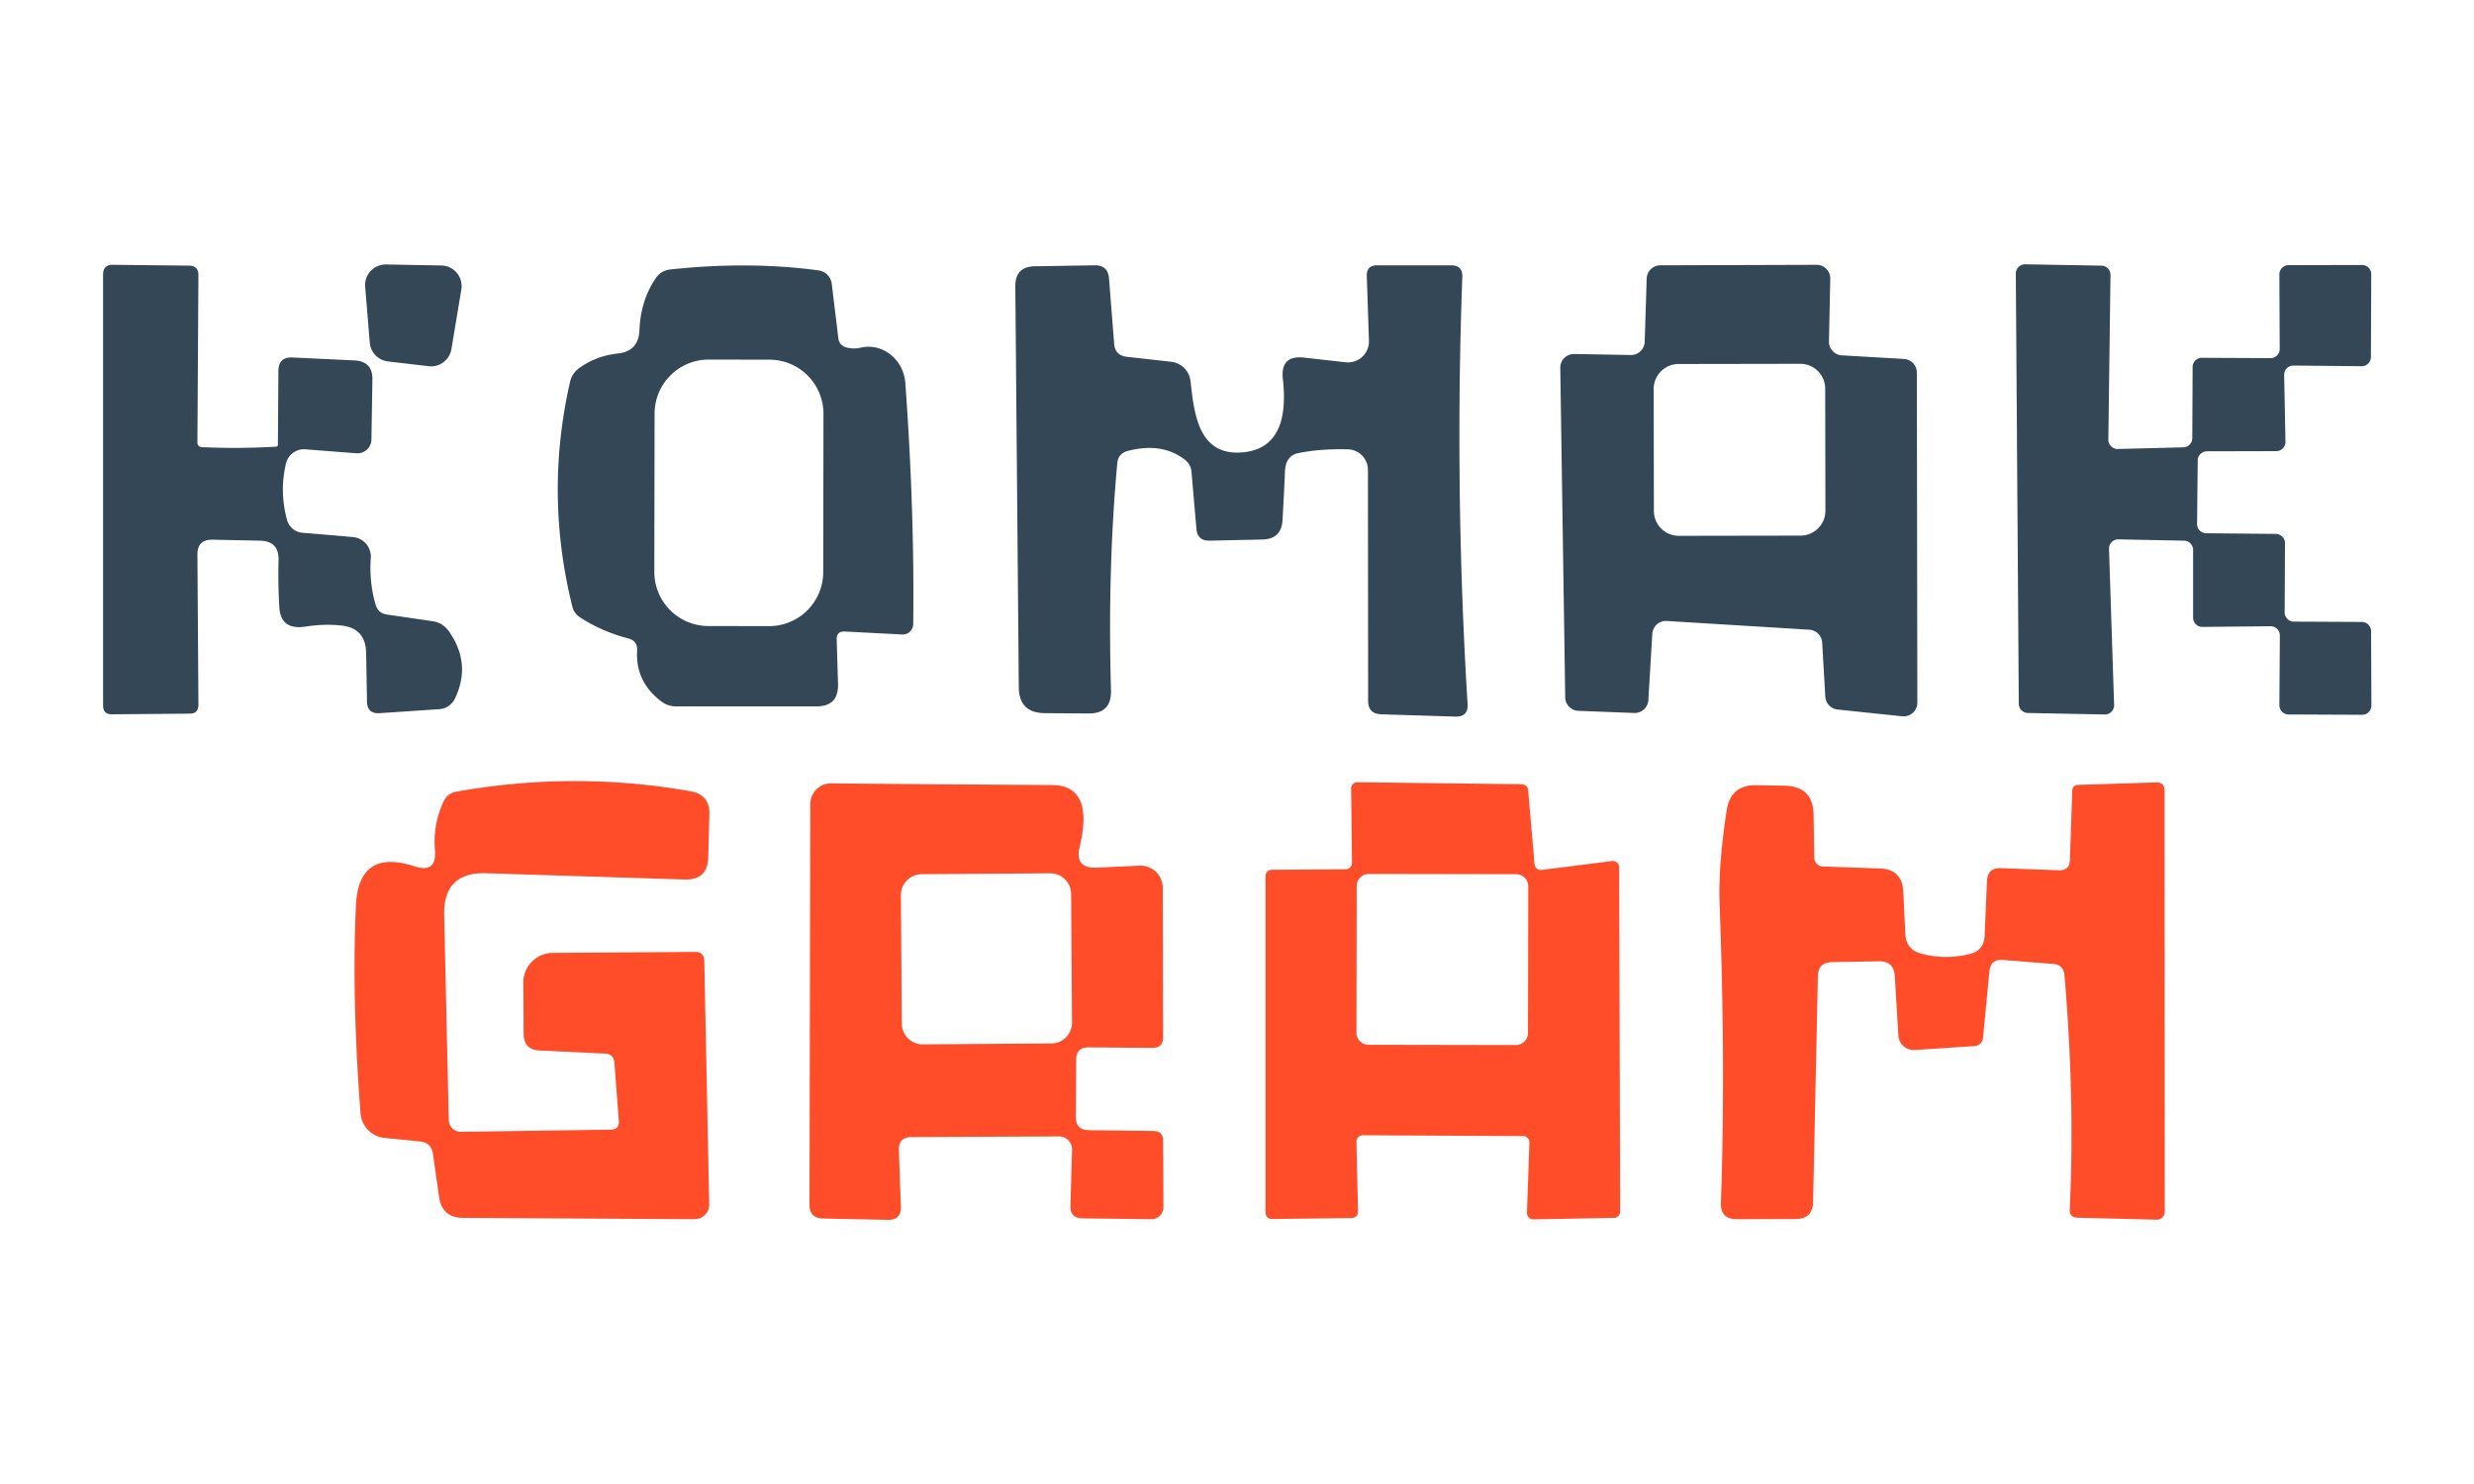 <?xml version="1.0" encoding="UTF-8" standalone="no"?>
<!DOCTYPE svg PUBLIC "-//W3C//DTD SVG 1.1//EN" "http://www.w3.org/Graphics/SVG/1.1/DTD/svg11.dtd">
<svg xmlns="http://www.w3.org/2000/svg" version="1.1" viewBox="0.00 0.00 150.00 90.00">
<path fill="#334756" d="
  M 20.65 37.93
  Q 19.63 37.83 18.52 38.00
  Q 17.04 38.23 16.94 36.87
  Q 16.85 35.48 16.89 33.97
  Q 16.92 32.82 15.77 32.79
  L 12.88 32.73
  Q 11.97 32.72 11.97 33.62
  L 12.03 42.75
  Q 12.03 43.28 11.50 43.28
  L 6.78 43.32
  Q 6.25 43.32 6.25 42.78
  L 6.25 16.65
  Q 6.25 16.05 6.85 16.06
  L 11.45 16.11
  Q 12.04 16.11 12.03 16.70
  L 11.97 26.80
  Q 11.96 27.11 12.27 27.12
  Q 14.53 27.22 16.72 27.09
  Q 16.85 27.09 16.85 26.96
  L 16.88 22.51
  Q 16.88 21.64 17.74 21.68
  L 21.51 21.86
  Q 22.59 21.92 22.58 23.00
  L 22.52 26.65
  A 0.85 0.85 0.0 0 1 21.60 27.49
  L 18.52 27.25
  A 1.12 1.12 0.0 0 0 17.34 28.11
  Q 16.93 29.83 17.41 31.55
  A 1.05 1.05 0.0 0 0 18.33 32.31
  L 21.39 32.57
  A 1.19 1.19 0.0 0 1 22.48 33.85
  Q 22.38 35.32 22.77 36.66
  Q 22.92 37.19 23.46 37.27
  L 26.20 37.67
  Q 26.86 37.76 27.24 38.32
  Q 28.59 40.27 27.58 42.37
  A 1.14 1.13 -78.7 0 1 26.63 43.01
  L 23.03 43.25
  Q 22.26 43.31 22.25 42.53
  L 22.20 39.60
  Q 22.17 38.07 20.65 37.93
  Z"
/>
<path fill="#334756" d="
  M 23.41 16.04
  L 26.76 16.10
  A 1.25 1.25 0.0 0 1 27.97 17.56
  L 27.37 21.17
  A 1.25 1.25 0.0 0 1 26.00 22.21
  L 23.52 21.92
  A 1.25 1.25 0.0 0 1 22.42 20.78
  L 22.14 17.39
  A 1.25 1.25 0.0 0 1 23.41 16.04
  Z"
/>
<path fill="#334756" d="
  M 38.10 38.72
  Q 36.48 38.30 35.17 37.44
  Q 34.80 37.20 34.70 36.78
  Q 33.01 29.99 34.56 23.17
  Q 34.68 22.64 35.12 22.32
  Q 36.15 21.58 37.46 21.44
  Q 38.72 21.30 38.77 20.03
  Q 38.84 18.22 39.76 16.87
  Q 40.08 16.40 40.66 16.34
  Q 45.43 15.83 49.64 16.40
  A 0.94 0.93 -89.6 0 1 50.43 17.21
  L 50.83 20.52
  Q 50.89 20.95 51.31 21.07
  Q 51.75 21.19 52.20 21.08
  A 2.34 2.20 81.8 0 1 54.89 23.22
  Q 55.45 30.94 55.37 37.85
  A 0.64 0.63 -88.3 0 1 54.71 38.48
  L 51.22 38.30
  Q 50.72 38.28 50.73 38.78
  L 50.81 41.50
  Q 50.84 42.84 49.50 42.84
  L 41.00 42.84
  Q 40.48 42.84 40.07 42.52
  Q 38.52 41.33 38.63 39.46
  Q 38.66 38.87 38.10 38.72
  Z
  M 49.928 25.099
  A 3.28 3.28 0.0 0 0 46.654 21.813
  L 42.974 21.807
  A 3.28 3.28 0.0 0 0 39.688 25.081
  L 39.672 34.681
  A 3.28 3.28 0.0 0 0 42.946 37.967
  L 46.626 37.973
  A 3.28 3.28 0.0 0 0 49.912 34.699
  L 49.928 25.099
  Z"
/>
<path fill="#334756" d="
  M 77.91 28.56
  Q 77.85 30.00 77.76 31.53
  Q 77.70 32.70 76.53 32.72
  L 73.33 32.79
  Q 72.60 32.80 72.54 32.07
  L 72.24 28.61
  Q 72.20 28.17 71.86 27.90
  Q 70.47 26.80 68.37 27.35
  Q 67.79 27.51 67.74 28.10
  Q 67.15 34.58 67.36 41.87
  Q 67.40 43.28 65.99 43.27
  L 63.35 43.25
  Q 61.78 43.24 61.77 41.67
  L 61.56 17.37
  Q 61.55 16.16 62.75 16.15
  L 66.38 16.09
  Q 67.17 16.08 67.24 16.88
  L 67.55 20.83
  Q 67.60 21.56 68.33 21.64
  L 71.01 21.94
  A 1.33 1.32 89.4 0 1 72.18 23.10
  C 72.40 25.01 72.62 27.70 75.38 27.43
  Q 78.25 27.15 77.78 22.98
  Q 77.62 21.52 79.08 21.69
  L 81.58 21.97
  A 1.27 1.27 0.0 0 0 83.00 20.67
  L 82.87 16.74
  Q 82.85 16.09 83.50 16.09
  L 87.97 16.09
  Q 88.69 16.09 88.66 16.80
  Q 88.19 29.78 88.98 42.69
  Q 89.03 43.48 88.24 43.46
  L 83.75 43.32
  Q 82.95 43.30 82.95 42.50
  L 82.94 28.50
  A 1.25 1.25 0.0 0 0 81.72 27.25
  Q 80.03 27.21 78.72 27.48
  Q 77.96 27.63 77.91 28.56
  Z"
/>
<path fill="#334756" d="
  M 99.08 43.24
  L 95.70 43.11
  A 0.83 0.83 0.0 0 1 94.90 42.29
  L 94.60 22.31
  A 0.83 0.83 0.0 0 1 95.45 21.47
  L 98.88 21.53
  A 0.83 0.83 0.0 0 0 99.72 20.73
  L 99.84 16.89
  A 0.83 0.83 0.0 0 1 100.66 16.09
  L 110.14 16.06
  A 0.83 0.83 0.0 0 1 110.97 16.91
  L 110.89 20.71
  A 0.83 0.83 0.0 0 0 111.67 21.55
  L 115.44 21.77
  A 0.83 0.83 0.0 0 1 116.22 22.59
  L 116.25 42.62
  A 0.83 0.83 0.0 0 1 115.33 43.44
  L 111.41 43.03
  A 0.83 0.83 0.0 0 1 110.67 42.26
  L 110.48 38.98
  A 0.83 0.83 0.0 0 0 109.70 38.19
  L 101.06 37.66
  A 0.83 0.83 0.0 0 0 100.18 38.44
  L 99.94 42.46
  A 0.83 0.83 0.0 0 1 99.08 43.24
  Z
  M 110.663 23.571
  A 1.51 1.51 0.0 0 0 109.151 22.064
  L 101.771 22.076
  A 1.51 1.51 0.0 0 0 100.264 23.589
  L 100.276 30.989
  A 1.51 1.51 0.0 0 0 101.789 32.496
  L 109.169 32.484
  A 1.51 1.51 0.0 0 0 110.676 30.971
  L 110.663 23.571
  Z"
/>
<path fill="#334756" d="
  M 137.66 37.98
  L 133.54 38.02
  A 0.56 0.56 0.0 0 1 132.97 37.46
  L 132.97 33.35
  A 0.56 0.56 0.0 0 0 132.42 32.79
  L 128.44 32.71
  A 0.56 0.56 0.0 0 0 127.87 33.29
  L 128.18 42.75
  A 0.56 0.56 0.0 0 1 127.61 43.33
  L 122.95 43.24
  A 0.56 0.56 0.0 0 1 122.40 42.68
  L 122.22 16.59
  A 0.56 0.56 0.0 0 1 122.79 16.03
  L 127.41 16.11
  A 0.56 0.56 0.0 0 1 127.96 16.68
  L 127.83 26.66
  A 0.56 0.56 0.0 0 0 128.40 27.23
  L 132.38 27.13
  A 0.56 0.56 0.0 0 0 132.92 26.58
  L 132.94 22.26
  A 0.56 0.56 0.0 0 1 133.50 21.70
  L 137.66 21.72
  A 0.56 0.56 0.0 0 0 138.22 21.16
  L 138.20 16.64
  A 0.56 0.56 0.0 0 1 138.76 16.08
  L 143.21 16.07
  A 0.56 0.56 0.0 0 1 143.77 16.63
  L 143.75 21.65
  A 0.56 0.56 0.0 0 1 143.19 22.21
  L 139.06 22.17
  A 0.56 0.56 0.0 0 0 138.49 22.75
  L 138.57 26.79
  A 0.56 0.56 0.0 0 1 138.01 27.36
  L 133.80 27.37
  A 0.56 0.56 0.0 0 0 133.25 27.92
  L 133.21 31.77
  A 0.56 0.56 0.0 0 0 133.77 32.34
  L 137.98 32.38
  A 0.56 0.56 0.0 0 1 138.54 32.95
  L 138.52 37.14
  A 0.56 0.56 0.0 0 0 139.08 37.70
  L 143.20 37.72
  A 0.56 0.56 0.0 0 1 143.76 38.28
  L 143.78 42.79
  A 0.56 0.56 0.0 0 1 143.22 43.35
  L 138.76 43.33
  A 0.56 0.56 0.0 0 1 138.20 42.77
  L 138.23 38.54
  A 0.56 0.56 0.0 0 0 137.66 37.98
  Z"
/>
<path fill="#ff4c29" d="
  M 36.69 63.90
  L 32.71 63.71
  Q 31.76 63.66 31.75 62.71
  L 31.73 59.60
  A 1.80 1.79 -0.5 0 1 33.52 57.79
  L 42.21 57.73
  A 0.49 0.49 0.0 0 1 42.70 58.21
  L 43.00 73.04
  A 0.89 0.88 -0.3 0 1 42.10 73.94
  L 28.08 73.86
  Q 26.80 73.85 26.62 72.58
  L 26.25 69.98
  Q 26.15 69.30 25.48 69.23
  L 23.31 69.01
  A 1.62 1.62 0.0 0 1 21.86 67.52
  Q 21.32 60.53 21.58 54.90
  Q 21.75 51.44 25.13 52.54
  Q 26.49 52.98 26.37 51.56
  Q 26.24 50.00 26.90 48.60
  Q 27.13 48.11 27.67 48.01
  Q 34.84 46.74 41.88 47.99
  Q 43.04 48.20 43.01 49.38
  L 42.94 51.99
  Q 42.91 53.38 41.51 53.34
  L 29.50 52.96
  Q 26.87 52.87 26.93 55.50
  L 27.21 67.94
  A 0.72 0.72 0.0 0 0 27.94 68.64
  L 37.03 68.51
  Q 37.56 68.50 37.52 67.97
  L 37.25 64.44
  Q 37.21 63.93 36.69 63.90
  Z"
/>
<path fill="#ff4c29" d="
  M 66.00 68.54
  L 69.93 68.59
  Q 70.52 68.60 70.52 69.18
  L 70.54 73.20
  A 0.74 0.73 -89.6 0 1 69.80 73.94
  L 65.63 73.89
  Q 64.88 73.88 64.90 73.13
  L 65.00 69.73
  A 0.79 0.79 0.0 0 0 64.20 68.92
  L 55.25 68.96
  Q 54.48 68.97 54.50 69.75
  L 54.62 73.17
  Q 54.65 73.99 53.83 73.98
  L 49.91 73.90
  Q 49.07 73.88 49.08 73.04
  L 49.13 48.75
  A 1.25 1.25 0.0 0 1 50.39 47.51
  Q 56.97 47.57 63.76 47.61
  Q 66.36 47.62 65.46 51.36
  Q 65.14 52.68 66.50 52.62
  L 69.09 52.50
  A 1.35 1.35 0.0 0 1 70.50 53.84
  L 70.52 62.89
  Q 70.53 63.56 69.86 63.55
  L 66.00 63.52
  Q 65.26 63.51 65.25 64.25
  L 65.23 67.75
  Q 65.23 68.53 66.00 68.54
  Z
  M 64.943 54.214
  A 1.26 1.26 0.0 0 0 63.674 52.963
  L 55.874 53.017
  A 1.26 1.26 0.0 0 0 54.623 54.286
  L 54.677 62.086
  A 1.26 1.26 0.0 0 0 55.946 63.337
  L 63.746 63.283
  A 1.26 1.26 0.0 0 0 64.997 62.014
  L 64.943 54.214
  Z"
/>
<path fill="#ff4c29" d="
  M 81.96 73.87
  L 77.11 73.93
  A 0.38 0.38 0.0 0 1 76.73 73.55
  L 76.73 53.13
  A 0.38 0.38 0.0 0 1 77.11 52.75
  L 81.60 52.72
  A 0.38 0.38 0.0 0 0 81.97 52.34
  L 81.92 47.83
  A 0.38 0.38 0.0 0 1 82.30 47.44
  L 92.28 47.56
  A 0.38 0.38 0.0 0 1 92.65 47.90
  L 93.04 52.42
  A 0.38 0.38 0.0 0 0 93.46 52.76
  L 97.74 52.22
  A 0.38 0.38 0.0 0 1 98.17 52.60
  L 98.23 73.48
  A 0.38 0.38 0.0 0 1 97.86 73.86
  L 92.97 73.95
  A 0.38 0.38 0.0 0 1 92.58 73.56
  L 92.73 69.29
  A 0.38 0.38 0.0 0 0 92.35 68.90
  L 82.62 68.85
  A 0.38 0.38 0.0 0 0 82.24 69.24
  L 82.34 73.49
  A 0.38 0.38 0.0 0 1 81.96 73.87
  Z
  M 92.658 53.749
  A 0.73 0.73 0.0 0 0 91.929 53.018
  L 82.989 53.002
  A 0.73 0.73 0.0 0 0 82.258 53.731
  L 82.242 62.631
  A 0.73 0.73 0.0 0 0 82.971 63.362
  L 91.911 63.378
  A 0.73 0.73 0.0 0 0 92.642 62.649
  L 92.658 53.749
  Z"
/>
<path fill="#ff4c29" d="
  M 120.33 56.75
  L 120.47 53.43
  Q 120.51 52.62 121.32 52.65
  L 124.84 52.78
  Q 125.48 52.80 125.50 52.16
  L 125.64 47.98
  Q 125.65 47.61 126.02 47.60
  L 130.71 47.45
  Q 131.24 47.43 131.24 47.96
  L 131.25 73.49
  A 0.48 0.48 0.0 0 1 130.76 73.97
  L 125.96 73.85
  Q 125.47 73.84 125.49 73.34
  Q 125.81 66.64 125.17 59.15
  Q 125.12 58.51 124.48 58.46
  L 121.46 58.22
  Q 120.69 58.15 120.62 58.92
  L 120.23 62.95
  A 0.55 0.54 0.6 0 1 119.72 63.44
  L 116.10 63.68
  A 0.94 0.93 -3.3 0 1 115.10 62.80
  L 114.88 59.18
  Q 114.82 58.29 113.93 58.30
  L 111.06 58.35
  Q 110.24 58.37 110.22 59.19
  L 109.93 72.88
  Q 109.91 73.93 108.87 73.93
  L 105.31 73.94
  Q 104.30 73.95 104.34 72.93
  Q 104.63 64.64 104.26 54.80
  Q 104.17 52.57 104.69 49.14
  Q 104.93 47.59 106.49 47.62
  L 108.19 47.65
  Q 109.94 47.68 109.96 49.43
  L 110.00 52.02
  A 0.54 0.54 0.0 0 0 110.52 52.55
  L 113.96 52.67
  Q 115.33 52.71 115.40 54.08
  L 115.52 56.62
  Q 115.56 57.60 116.51 57.84
  Q 117.94 58.22 119.41 57.86
  Q 120.29 57.65 120.33 56.75
  Z"
/>
</svg>
